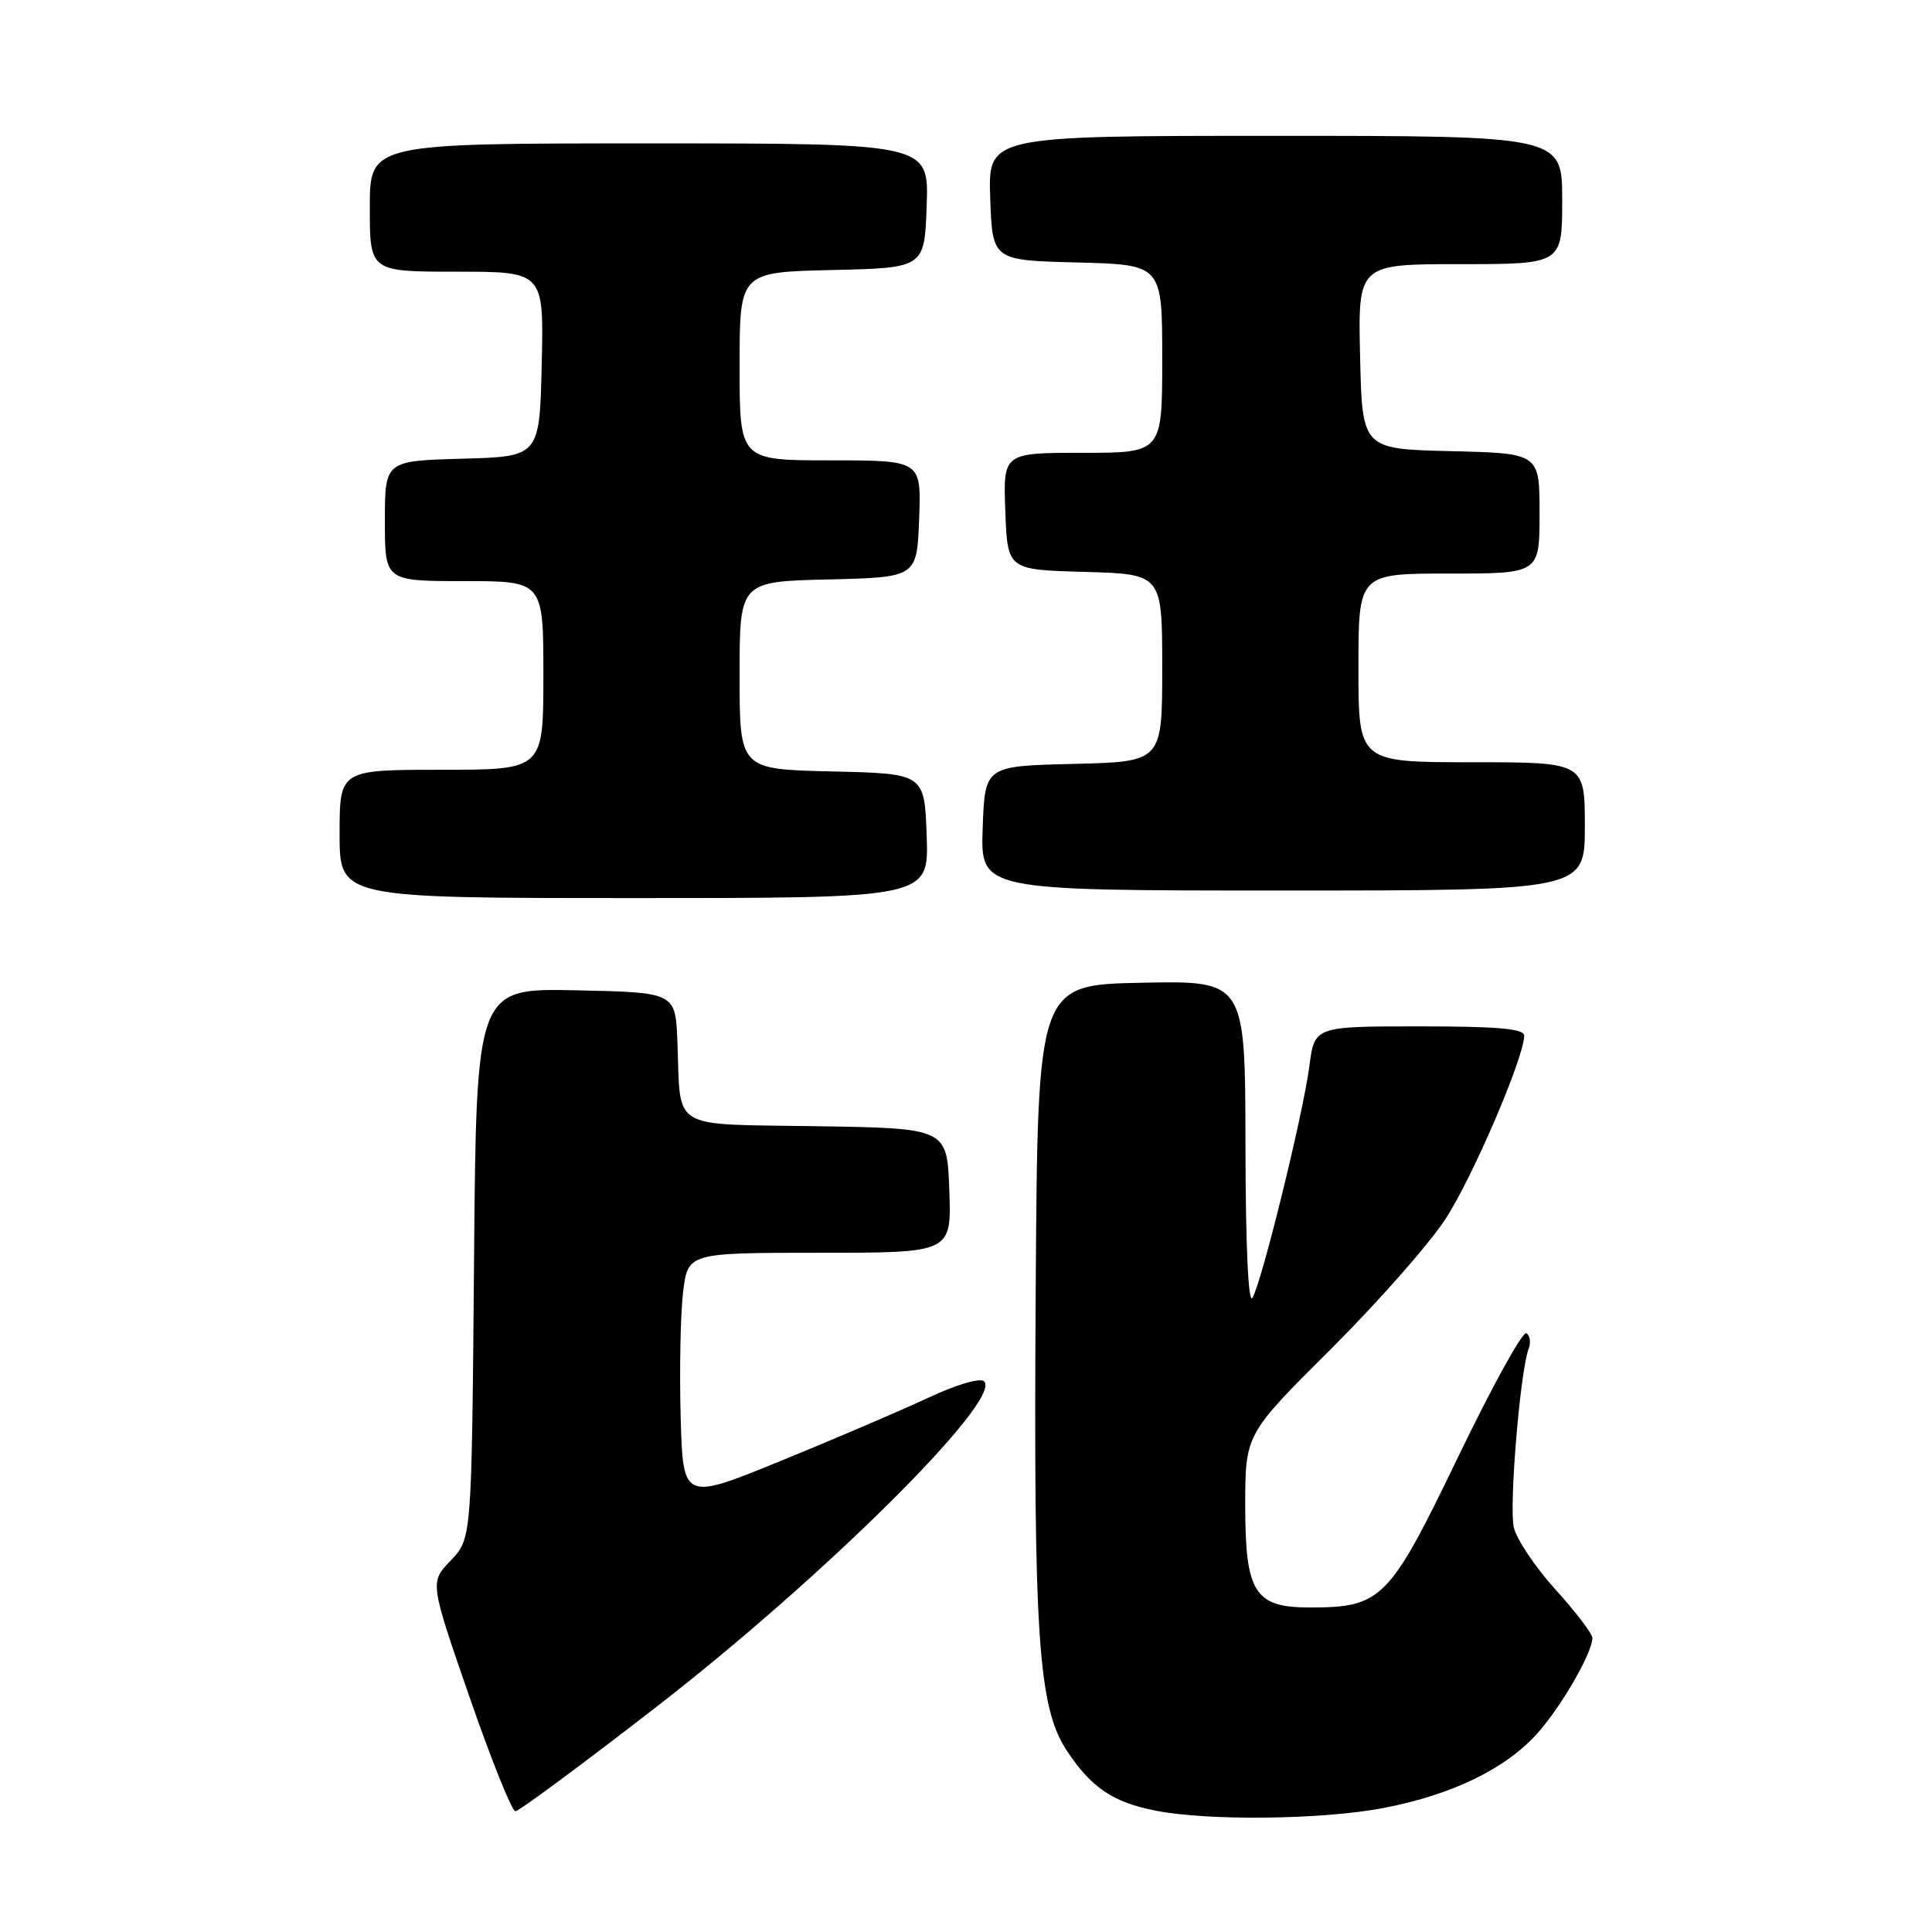 <?xml version="1.0" encoding="UTF-8" standalone="no"?>
<!DOCTYPE svg PUBLIC "-//W3C//DTD SVG 1.1//EN" "http://www.w3.org/Graphics/SVG/1.1/DTD/svg11.dtd" >
<svg xmlns="http://www.w3.org/2000/svg" xmlns:xlink="http://www.w3.org/1999/xlink" version="1.1" viewBox="0 0 256 256">
 <g >
 <path fill="currentColor"
d=" M 183.31 239.57 C 192.46 237.82 199.65 234.31 203.83 229.54 C 207.01 225.92 211.00 218.96 211.00 217.05 C 211.00 216.48 208.80 213.59 206.10 210.61 C 203.41 207.64 200.92 203.92 200.58 202.35 C 199.95 199.49 201.44 181.62 202.55 178.74 C 202.87 177.89 202.74 176.96 202.25 176.66 C 201.77 176.36 197.68 183.76 193.18 193.11 C 184.08 211.99 183.08 213.00 173.53 213.00 C 166.25 213.00 165.00 211.02 165.00 199.53 C 165.00 190.05 165.00 190.05 176.33 178.78 C 182.56 172.57 189.41 164.80 191.55 161.50 C 195.12 156.02 201.89 140.25 201.97 137.25 C 201.99 136.31 198.57 136.00 188.09 136.00 C 174.19 136.00 174.19 136.00 173.50 141.25 C 172.68 147.59 167.22 169.80 165.96 171.96 C 165.41 172.91 165.05 165.15 165.03 151.72 C 165.00 129.94 165.00 129.94 151.25 130.22 C 137.50 130.50 137.50 130.50 137.24 170.43 C 136.93 216.93 137.56 226.22 141.37 231.99 C 144.61 236.88 147.47 238.81 153.12 239.92 C 160.13 241.30 175.19 241.12 183.31 239.57 Z  M 86.81 226.30 C 109.10 209.05 132.89 185.43 130.40 183.04 C 129.88 182.53 126.74 183.46 123.00 185.21 C 119.42 186.88 110.65 190.64 103.50 193.56 C 90.50 198.87 90.50 198.87 90.19 187.68 C 90.02 181.53 90.17 174.14 90.51 171.25 C 91.14 166.00 91.14 166.00 108.61 166.00 C 126.08 166.00 126.08 166.00 125.79 157.75 C 125.50 149.50 125.50 149.50 108.26 149.23 C 88.49 148.91 90.23 149.96 89.76 138.00 C 89.50 131.50 89.50 131.50 76.31 131.22 C 63.11 130.94 63.11 130.94 62.81 167.41 C 62.50 203.87 62.50 203.87 59.73 206.77 C 56.95 209.66 56.95 209.66 62.20 224.83 C 65.09 233.17 67.83 240.00 68.29 240.00 C 68.75 240.00 77.08 233.84 86.81 226.30 Z  M 122.79 110.75 C 122.50 102.50 122.50 102.50 110.25 102.22 C 98.00 101.94 98.00 101.94 98.00 89.50 C 98.00 77.06 98.00 77.06 109.75 76.78 C 121.50 76.50 121.50 76.50 121.79 68.75 C 122.08 61.00 122.08 61.00 110.04 61.00 C 98.00 61.00 98.00 61.00 98.00 48.53 C 98.00 36.06 98.00 36.06 110.25 35.78 C 122.50 35.50 122.50 35.50 122.79 27.25 C 123.08 19.00 123.08 19.00 86.04 19.00 C 49.00 19.00 49.00 19.00 49.00 27.50 C 49.00 36.00 49.00 36.00 60.53 36.00 C 72.06 36.00 72.06 36.00 71.78 48.25 C 71.50 60.50 71.50 60.50 61.25 60.78 C 51.00 61.07 51.00 61.07 51.00 69.03 C 51.00 77.00 51.00 77.00 61.50 77.00 C 72.00 77.00 72.00 77.00 72.00 89.50 C 72.00 102.00 72.00 102.00 58.50 102.00 C 45.00 102.00 45.00 102.00 45.00 110.50 C 45.00 119.00 45.00 119.00 84.04 119.00 C 123.08 119.00 123.08 119.00 122.79 110.75 Z  M 210.00 109.50 C 210.00 101.00 210.00 101.00 195.00 101.00 C 180.00 101.00 180.00 101.00 180.00 88.50 C 180.00 76.00 180.00 76.00 192.00 76.00 C 204.00 76.00 204.00 76.00 204.00 68.03 C 204.00 60.06 204.00 60.06 192.25 59.78 C 180.50 59.50 180.50 59.50 180.22 47.25 C 179.94 35.00 179.94 35.00 193.47 35.00 C 207.00 35.00 207.00 35.00 207.00 26.50 C 207.00 18.00 207.00 18.00 168.96 18.00 C 130.92 18.00 130.92 18.00 131.21 26.25 C 131.50 34.50 131.50 34.50 142.75 34.78 C 154.00 35.07 154.00 35.07 154.00 47.53 C 154.00 60.00 154.00 60.00 143.46 60.00 C 132.92 60.00 132.92 60.00 133.21 67.75 C 133.50 75.50 133.50 75.50 143.75 75.78 C 154.00 76.07 154.00 76.07 154.00 88.50 C 154.00 100.94 154.00 100.94 142.25 101.22 C 130.50 101.50 130.50 101.50 130.21 109.75 C 129.92 118.00 129.92 118.00 169.96 118.00 C 210.00 118.00 210.00 118.00 210.00 109.50 Z "/>
</g>
</svg>
